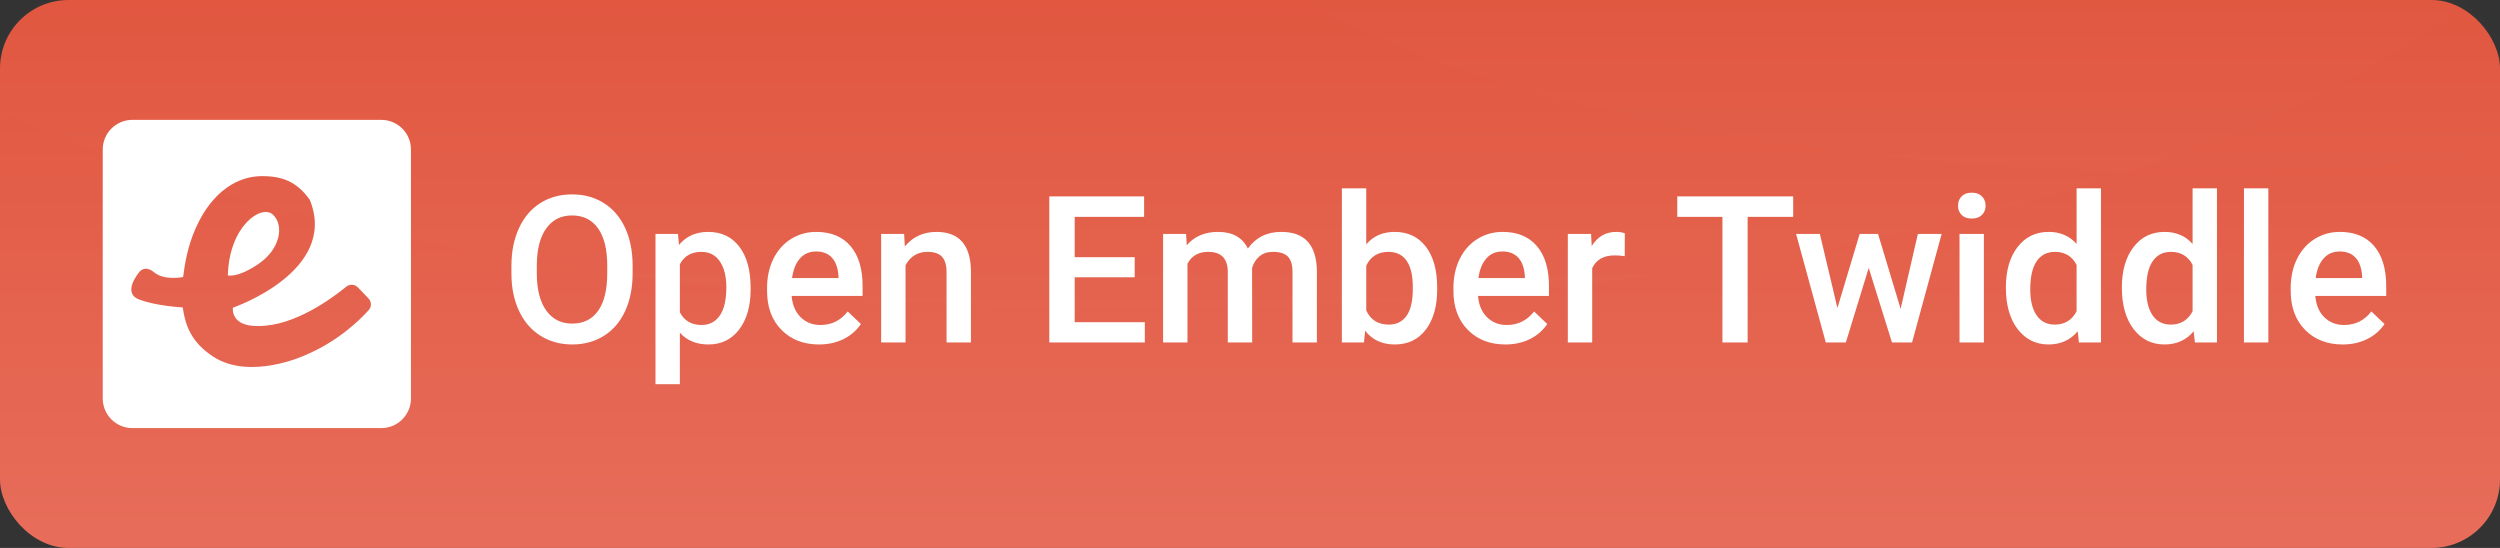 <?xml version="1.0" encoding="UTF-8"?>
<svg width="146px" height="32px" viewBox="0 0 146 32" version="1.1" xmlns="http://www.w3.org/2000/svg" xmlns:xlink="http://www.w3.org/1999/xlink">
    <rect x="0" y="0" width="146" height="32" fill="#333333" stroke="none"/>
    <title>Ember Twiddle Button</title>
    <defs>
        <linearGradient x1="50%" y1="0%" x2="50%" y2="100%" id="linearGradient-1">
            <stop stop-color="#E1563F" offset="0%"></stop>
            <stop stop-color="#E76D5A" offset="100%"></stop>
        </linearGradient>
        <rect id="path-2" x="0" y="0" width="146" height="32" rx="4"></rect>
    </defs>
    <g id="Page-1" stroke="none" stroke-width="1" fill="none" fill-rule="evenodd">
        <g id="Ember-Twiddle-Button">
            <mask id="mask-3" fill="white">
                <use xlink:href="#path-2"></use>
            </mask>
            <use id="Rectangle" fill="url(#linearGradient-1)" xlink:href="#path-2"></use>
            <path d="M144,0 L0,0 L0,6.51 C15.245,13.49 39.42,18 66.653,18 C101.623,18 131.572,10.56 144,0 Z" id="top-left" fill="#FFFFFF" fill-rule="nonzero" opacity="0.08" mask="url(#mask-3)"></path>
            <path d="M146,9.007 L146,0 L76,0 C86.634,6 105.752,10 127.564,10 C133.995,10 140.186,9.652 146,9.007 Z" id="top-right" fill="#FFFFFF" fill-rule="nonzero" opacity="0.1" mask="url(#mask-3)"></path>
            <g id="E-Icon-1c-White-Rounded-Rectangle" mask="url(#mask-3)" fill="#FFFFFF" fill-rule="nonzero">
                <g transform="translate(6, 7)" id="Combined-Shape">
                    <path d="M1.731,0 L16.269,0 C17.225,0 18,0.775 18,1.731 L18,16.269 C18,17.225 17.225,18 16.269,18 L1.731,18 C0.775,18 0,17.225 0,16.269 L0,1.731 C0,0.775 0.775,0 1.731,0 Z M9.116,12.039 C7.423,12.081 7.601,10.969 7.601,10.969 C7.601,10.969 13.782,8.854 12.096,4.676 C11.339,3.601 10.459,3.263 9.213,3.288 C7.967,3.312 6.433,4.072 5.431,6.32 C4.954,7.393 4.791,8.409 4.694,9.179 C4.694,9.179 3.599,9.399 3.013,8.912 C2.427,8.423 2.118,8.912 2.118,8.912 C2.118,8.912 1.109,10.093 2.111,10.484 C3.113,10.875 4.673,10.954 4.673,10.954 L4.672,10.954 C4.816,11.995 5.169,12.995 6.454,13.83 C8.608,15.232 11.804,13.751 11.804,13.751 C13.719,12.951 14.992,11.711 15.534,11.108 C15.709,10.912 15.703,10.618 15.521,10.429 L14.897,9.781 C14.717,9.594 14.424,9.576 14.223,9.741 C13.389,10.424 11.199,12.039 9.116,12.039 Z M7.307,9.083 C7.381,6.175 9.287,4.905 9.946,5.541 C10.606,6.175 10.362,7.543 9.116,8.398 C7.87,9.254 7.307,9.083 7.307,9.083 Z"></path>
                </g>
            </g>
            <path d="M33.418,20.117 C34.117,20.117 34.735,19.948 35.272,19.61 C35.81,19.272 36.223,18.788 36.512,18.157 C36.801,17.526 36.945,16.793 36.945,15.957 L36.945,15.957 L36.945,15.482 C36.941,14.65 36.793,13.921 36.5,13.294 C36.207,12.667 35.792,12.187 35.255,11.853 C34.718,11.519 34.102,11.352 33.406,11.352 C32.711,11.352 32.095,11.521 31.558,11.858 C31.021,12.196 30.604,12.684 30.31,13.32 C30.015,13.957 29.867,14.691 29.867,15.523 L29.867,15.523 L29.867,16.004 C29.871,16.82 30.021,17.541 30.315,18.166 C30.61,18.791 31.028,19.272 31.569,19.61 C32.11,19.948 32.727,20.117 33.418,20.117 Z M33.418,18.898 C32.77,18.898 32.263,18.643 31.897,18.131 C31.532,17.619 31.35,16.895 31.35,15.957 L31.35,15.957 L31.35,15.465 C31.357,14.547 31.542,13.837 31.903,13.335 C32.265,12.833 32.766,12.582 33.406,12.582 C34.062,12.582 34.569,12.834 34.927,13.338 C35.284,13.842 35.463,14.566 35.463,15.512 L35.463,15.512 L35.463,15.957 C35.463,16.918 35.286,17.648 34.933,18.148 C34.579,18.648 34.074,18.898 33.418,18.898 Z M39.705,22.438 L39.705,19.432 C40.123,19.889 40.68,20.117 41.375,20.117 C42.125,20.117 42.723,19.825 43.168,19.241 C43.613,18.657 43.836,17.875 43.836,16.895 L43.836,16.895 L43.836,16.807 C43.836,15.783 43.616,14.983 43.177,14.407 C42.737,13.831 42.131,13.543 41.357,13.543 C40.639,13.543 40.07,13.797 39.652,14.305 L39.652,14.305 L39.594,13.66 L38.281,13.66 L38.281,22.438 L39.705,22.438 Z M40.971,18.98 C40.385,18.98 39.963,18.734 39.705,18.242 L39.705,18.242 L39.705,15.43 C39.959,14.949 40.377,14.709 40.959,14.709 C41.428,14.709 41.788,14.895 42.04,15.266 C42.292,15.637 42.418,16.139 42.418,16.771 C42.418,17.514 42.29,18.067 42.034,18.433 C41.778,18.798 41.424,18.98 40.971,18.98 Z M47.832,20.117 C48.359,20.117 48.835,20.013 49.259,19.804 C49.683,19.595 50.021,19.301 50.275,18.922 L50.275,18.922 L49.508,18.189 C49.098,18.717 48.566,18.98 47.914,18.98 C47.449,18.98 47.063,18.828 46.757,18.523 C46.45,18.219 46.275,17.805 46.232,17.281 L46.232,17.281 L50.375,17.281 L50.375,16.707 C50.375,15.699 50.14,14.92 49.669,14.369 C49.198,13.818 48.531,13.543 47.668,13.543 C47.125,13.543 46.633,13.682 46.191,13.959 C45.75,14.236 45.407,14.624 45.163,15.122 C44.919,15.62 44.797,16.186 44.797,16.818 L44.797,16.818 L44.797,16.994 C44.797,17.939 45.077,18.696 45.638,19.265 C46.198,19.833 46.93,20.117 47.832,20.117 Z M48.969,16.238 L46.256,16.238 C46.322,15.75 46.476,15.369 46.716,15.096 C46.956,14.822 47.271,14.686 47.662,14.686 C48.057,14.686 48.365,14.808 48.588,15.052 C48.811,15.296 48.938,15.656 48.969,16.133 L48.969,16.133 L48.969,16.238 Z M52.883,20 L52.883,15.488 C53.164,14.969 53.592,14.709 54.166,14.709 C54.561,14.709 54.845,14.806 55.019,14.999 C55.192,15.192 55.279,15.49 55.279,15.893 L55.279,15.893 L55.279,20 L56.703,20 L56.703,15.811 C56.68,14.299 56.008,13.543 54.688,13.543 C53.926,13.543 53.311,13.826 52.842,14.393 L52.842,14.393 L52.801,13.66 L51.459,13.66 L51.459,20 L52.883,20 Z M66.857,20 L66.857,18.816 L62.762,18.816 L62.762,16.191 L66.266,16.191 L66.266,15.02 L62.762,15.02 L62.762,12.664 L66.816,12.664 L66.816,11.469 L61.279,11.469 L61.279,20 L66.857,20 Z M69.348,20 L69.348,15.406 C69.586,14.941 69.99,14.709 70.561,14.709 C71.303,14.709 71.684,15.082 71.703,15.828 L71.703,15.828 L71.703,20 L73.127,20 L73.121,15.652 C73.203,15.371 73.347,15.144 73.552,14.97 C73.757,14.796 74.021,14.709 74.346,14.709 C74.752,14.709 75.043,14.803 75.219,14.99 C75.395,15.178 75.482,15.473 75.482,15.875 L75.482,15.875 L75.482,20 L76.906,20 L76.906,15.834 C76.898,15.08 76.724,14.51 76.382,14.123 C76.04,13.736 75.52,13.543 74.82,13.543 C73.984,13.543 73.336,13.867 72.875,14.516 C72.562,13.867 71.982,13.543 71.135,13.543 C70.361,13.543 69.752,13.803 69.307,14.322 L69.307,14.322 L69.266,13.66 L67.924,13.66 L67.924,20 L69.348,20 Z M81.459,20.117 C82.229,20.117 82.833,19.826 83.272,19.244 C83.712,18.662 83.932,17.879 83.932,16.895 L83.932,16.895 L83.932,16.812 C83.932,15.781 83.711,14.979 83.27,14.404 C82.828,13.83 82.221,13.543 81.447,13.543 C80.752,13.543 80.199,13.785 79.789,14.27 L79.789,14.27 L79.789,11 L78.365,11 L78.365,20 L79.654,20 L79.725,19.314 C80.139,19.85 80.717,20.117 81.459,20.117 Z M81.102,18.957 C80.48,18.957 80.043,18.682 79.789,18.131 L79.789,18.131 L79.789,15.518 C80.039,14.979 80.473,14.709 81.09,14.709 C81.551,14.709 81.902,14.881 82.145,15.225 C82.387,15.568 82.508,16.084 82.508,16.771 L82.508,16.771 L82.508,16.953 C82.5,17.625 82.375,18.127 82.133,18.459 C81.891,18.791 81.547,18.957 81.102,18.957 Z M87.916,20.117 C88.443,20.117 88.919,20.013 89.343,19.804 C89.767,19.595 90.105,19.301 90.359,18.922 L90.359,18.922 L89.592,18.189 C89.182,18.717 88.65,18.98 87.998,18.98 C87.533,18.98 87.147,18.828 86.841,18.523 C86.534,18.219 86.359,17.805 86.316,17.281 L86.316,17.281 L90.459,17.281 L90.459,16.707 C90.459,15.699 90.224,14.92 89.753,14.369 C89.282,13.818 88.615,13.543 87.752,13.543 C87.209,13.543 86.717,13.682 86.275,13.959 C85.834,14.236 85.491,14.624 85.247,15.122 C85.003,15.62 84.881,16.186 84.881,16.818 L84.881,16.818 L84.881,16.994 C84.881,17.939 85.161,18.696 85.722,19.265 C86.282,19.833 87.014,20.117 87.916,20.117 Z M89.053,16.238 L86.34,16.238 C86.406,15.75 86.56,15.369 86.8,15.096 C87.04,14.822 87.355,14.686 87.746,14.686 C88.141,14.686 88.449,14.808 88.672,15.052 C88.895,15.296 89.021,15.656 89.053,16.133 L89.053,16.133 L89.053,16.238 Z M92.984,20 L92.984,15.664 C93.211,15.164 93.65,14.914 94.303,14.914 C94.502,14.914 94.695,14.93 94.883,14.961 L94.883,14.961 L94.889,13.625 C94.756,13.57 94.588,13.543 94.385,13.543 C93.775,13.543 93.299,13.818 92.955,14.369 L92.955,14.369 L92.92,13.66 L91.561,13.66 L91.561,20 L92.984,20 Z M102.061,20 L102.061,12.664 L104.721,12.664 L104.721,11.469 L97.953,11.469 L97.953,12.664 L100.59,12.664 L100.59,20 L102.061,20 Z M107.797,20 L109.133,15.646 L110.492,20 L111.664,20 L113.393,13.66 L112.004,13.66 L110.996,18.037 L109.678,13.66 L108.605,13.66 L107.305,17.99 L106.279,13.66 L104.891,13.66 L106.625,20 L107.797,20 Z M115.15,12.764 C115.408,12.764 115.607,12.692 115.748,12.55 C115.889,12.407 115.959,12.229 115.959,12.014 C115.959,11.795 115.889,11.613 115.748,11.469 C115.607,11.324 115.408,11.252 115.15,11.252 C114.893,11.252 114.694,11.324 114.556,11.469 C114.417,11.613 114.348,11.795 114.348,12.014 C114.348,12.229 114.417,12.407 114.556,12.55 C114.694,12.692 114.893,12.764 115.15,12.764 Z M115.859,20 L115.859,13.66 L114.436,13.66 L114.436,20 L115.859,20 Z M119.633,20.117 C120.344,20.117 120.912,19.859 121.338,19.344 L121.338,19.344 L121.408,20 L122.697,20 L122.697,11 L121.273,11 L121.273,14.246 C120.859,13.777 120.316,13.543 119.645,13.543 C118.883,13.543 118.275,13.839 117.822,14.431 C117.369,15.022 117.143,15.807 117.143,16.783 C117.143,17.811 117.372,18.623 117.831,19.221 C118.29,19.818 118.891,20.117 119.633,20.117 Z M119.996,18.957 C119.539,18.957 119.187,18.776 118.938,18.415 C118.69,18.054 118.566,17.551 118.566,16.906 C118.566,16.172 118.691,15.622 118.941,15.257 C119.191,14.892 119.547,14.709 120.008,14.709 C120.59,14.709 121.012,14.963 121.273,15.471 L121.273,15.471 L121.273,18.178 C121.004,18.697 120.578,18.957 119.996,18.957 Z M126.406,20.117 C127.117,20.117 127.686,19.859 128.111,19.344 L128.111,19.344 L128.182,20 L129.471,20 L129.471,11 L128.047,11 L128.047,14.246 C127.633,13.777 127.09,13.543 126.418,13.543 C125.656,13.543 125.049,13.839 124.596,14.431 C124.143,15.022 123.916,15.807 123.916,16.783 C123.916,17.811 124.146,18.623 124.604,19.221 C125.063,19.818 125.664,20.117 126.406,20.117 Z M126.77,18.957 C126.312,18.957 125.96,18.776 125.712,18.415 C125.464,18.054 125.34,17.551 125.34,16.906 C125.34,16.172 125.465,15.622 125.715,15.257 C125.965,14.892 126.32,14.709 126.781,14.709 C127.363,14.709 127.785,14.963 128.047,15.471 L128.047,15.471 L128.047,18.178 C127.777,18.697 127.352,18.957 126.77,18.957 Z M132.471,20 L132.471,11 L131.047,11 L131.047,20 L132.471,20 Z M136.812,20.117 C137.34,20.117 137.815,20.013 138.239,19.804 C138.663,19.595 139.002,19.301 139.256,18.922 L139.256,18.922 L138.488,18.189 C138.078,18.717 137.547,18.98 136.895,18.98 C136.43,18.98 136.044,18.828 135.737,18.523 C135.431,18.219 135.256,17.805 135.213,17.281 L135.213,17.281 L139.355,17.281 L139.355,16.707 C139.355,15.699 139.12,14.92 138.649,14.369 C138.179,13.818 137.512,13.543 136.648,13.543 C136.105,13.543 135.613,13.682 135.172,13.959 C134.73,14.236 134.388,14.624 134.144,15.122 C133.899,15.62 133.777,16.186 133.777,16.818 L133.777,16.818 L133.777,16.994 C133.777,17.939 134.058,18.696 134.618,19.265 C135.179,19.833 135.91,20.117 136.812,20.117 Z M137.949,16.238 L135.236,16.238 C135.303,15.75 135.456,15.369 135.696,15.096 C135.937,14.822 136.252,14.686 136.643,14.686 C137.037,14.686 137.346,14.808 137.568,15.052 C137.791,15.296 137.918,15.656 137.949,16.133 L137.949,16.133 L137.949,16.238 Z" id="OpenEmberTwiddle" fill="#FFFFFF" fill-rule="nonzero" mask="url(#mask-3)"></path>
        </g>
    </g>
</svg>